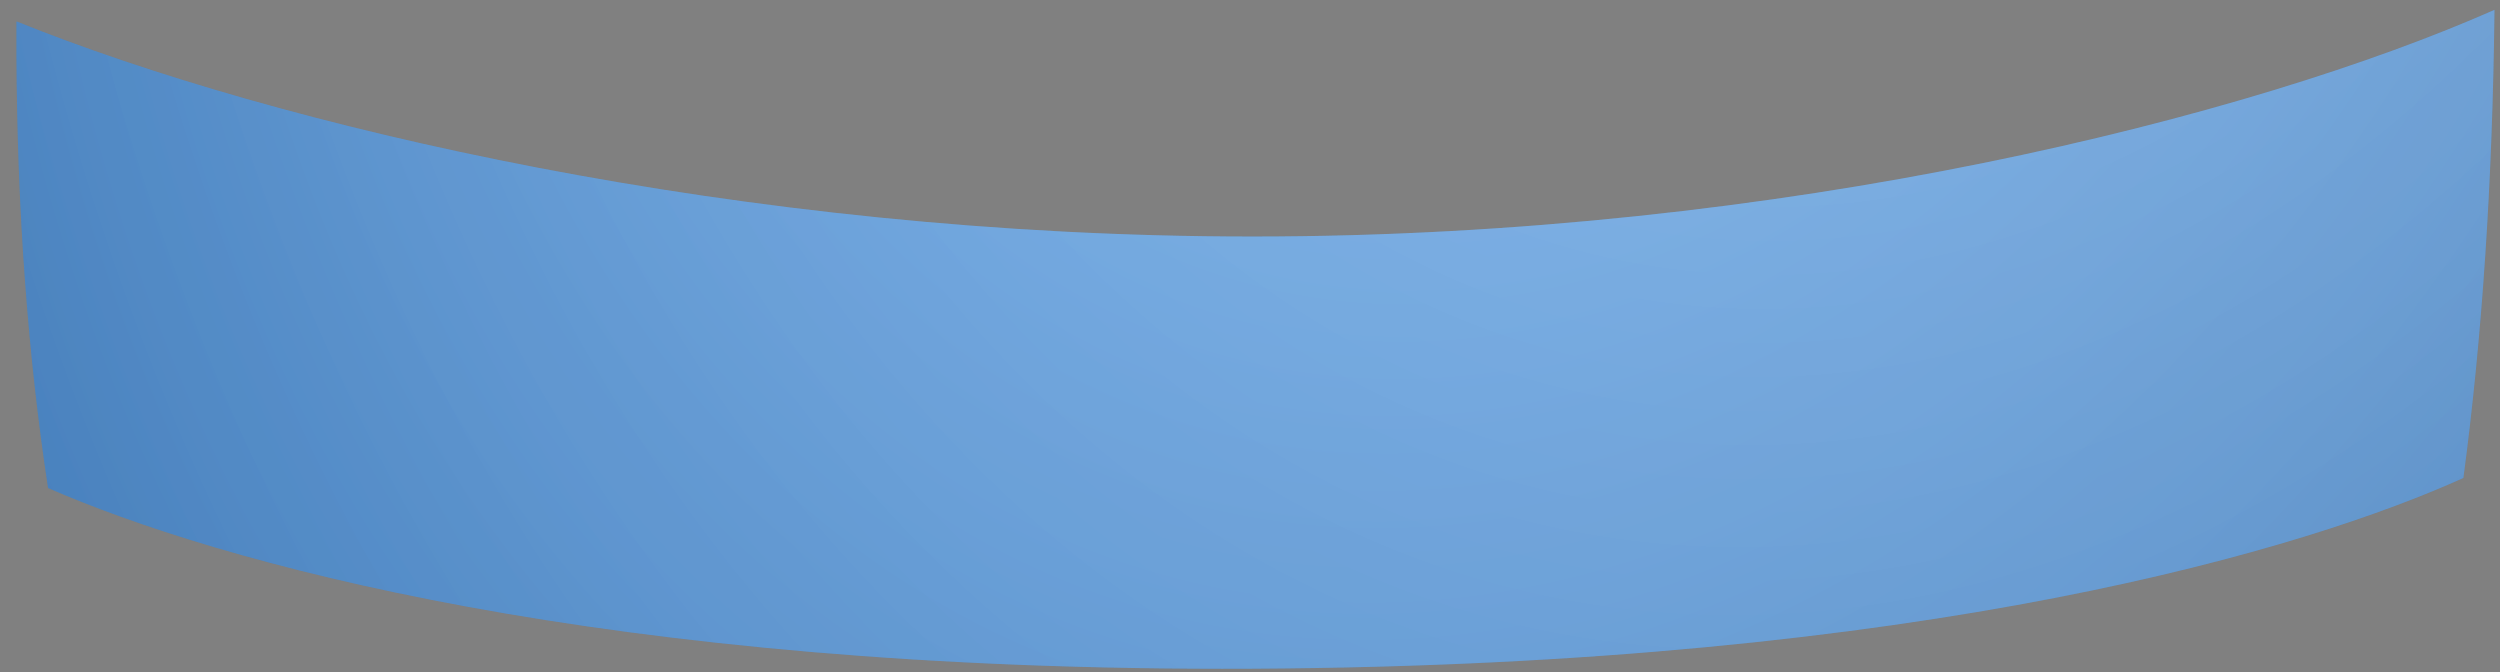 <svg width="119" height="32" viewBox="0 0 119 32" fill="none" xmlns="http://www.w3.org/2000/svg">
<rect x="0" y="0" width="119" height="32" fill="#808080" stroke="none"/>
<g style="mix-blend-mode:multiply">
<path fill-rule="evenodd" clip-rule="evenodd" d="M117.258 22.75C109.967 26.049 91.869 31.665 59.621 31.83C28.54 31.988 10.235 26.691 2.288 23.23C1.339 16.993 0.818 10.138 0.783 2.622C0.781 2.085 0.781 1.551 0.783 1.019C13.013 5.952 35.21 11.259 59.621 11.259C84.942 11.259 107.237 5.548 118.737 0.469C118.649 8.691 118.145 16.093 117.258 22.75Z" fill="url(#paint0_radial_2059_10988)"/>
<path fill-rule="evenodd" clip-rule="evenodd" d="M117.258 22.75C109.967 26.049 91.869 31.665 59.621 31.83C28.54 31.988 10.235 26.691 2.288 23.23C1.339 16.993 0.818 10.138 0.783 2.622C0.781 2.085 0.781 1.551 0.783 1.019C13.013 5.952 35.21 11.259 59.621 11.259C84.942 11.259 107.237 5.548 118.737 0.469C118.649 8.691 118.145 16.093 117.258 22.75Z" fill="#FF9ABE" fill-opacity="0.13"/>
<path fill-rule="evenodd" clip-rule="evenodd" d="M117.258 22.75C109.967 26.049 91.869 31.665 59.621 31.83C28.54 31.988 10.235 26.691 2.288 23.23C1.339 16.993 0.818 10.138 0.783 2.622C0.781 2.085 0.781 1.551 0.783 1.019C13.013 5.952 35.21 11.259 59.621 11.259C84.942 11.259 107.237 5.548 118.737 0.469C118.649 8.691 118.145 16.093 117.258 22.75Z" fill="url(#paint1_radial_2059_10988)" fill-opacity="0.37"/>
<path fill-rule="evenodd" clip-rule="evenodd" d="M117.258 22.75C109.967 26.049 91.869 31.665 59.621 31.83C28.54 31.988 10.235 26.691 2.288 23.23C1.339 16.993 0.818 10.138 0.783 2.622C0.781 2.085 0.781 1.551 0.783 1.019C13.013 5.952 35.21 11.259 59.621 11.259C84.942 11.259 107.237 5.548 118.737 0.469C118.649 8.691 118.145 16.093 117.258 22.75Z" fill="url(#paint2_radial_2059_10988)" fill-opacity="0.2"/>
</g>
<defs>
<radialGradient id="paint0_radial_2059_10988" cx="0" cy="0" r="1" gradientUnits="userSpaceOnUse" gradientTransform="translate(73.204 -38.641) rotate(104.639) scale(160.792 117.794)">
<stop stop-color="#55B3FF"/>
<stop offset="1" stop-color="#0E5B9A"/>
</radialGradient>
<radialGradient id="paint1_radial_2059_10988" cx="0" cy="0" r="1" gradientUnits="userSpaceOnUse" gradientTransform="translate(91.135 -55.626) rotate(99.981) scale(157.263 110.995)">
<stop stop-color="white"/>
<stop offset="1" stop-color="white" stop-opacity="0"/>
</radialGradient>
<radialGradient id="paint2_radial_2059_10988" cx="0" cy="0" r="1" gradientUnits="userSpaceOnUse" gradientTransform="translate(59.294 -77.159) rotate(-46.857) scale(44.372 51.987)">
<stop stop-color="#3D5287"/>
<stop offset="1" stop-color="#7A9FFF" stop-opacity="0"/>
</radialGradient>
</defs>
</svg>
